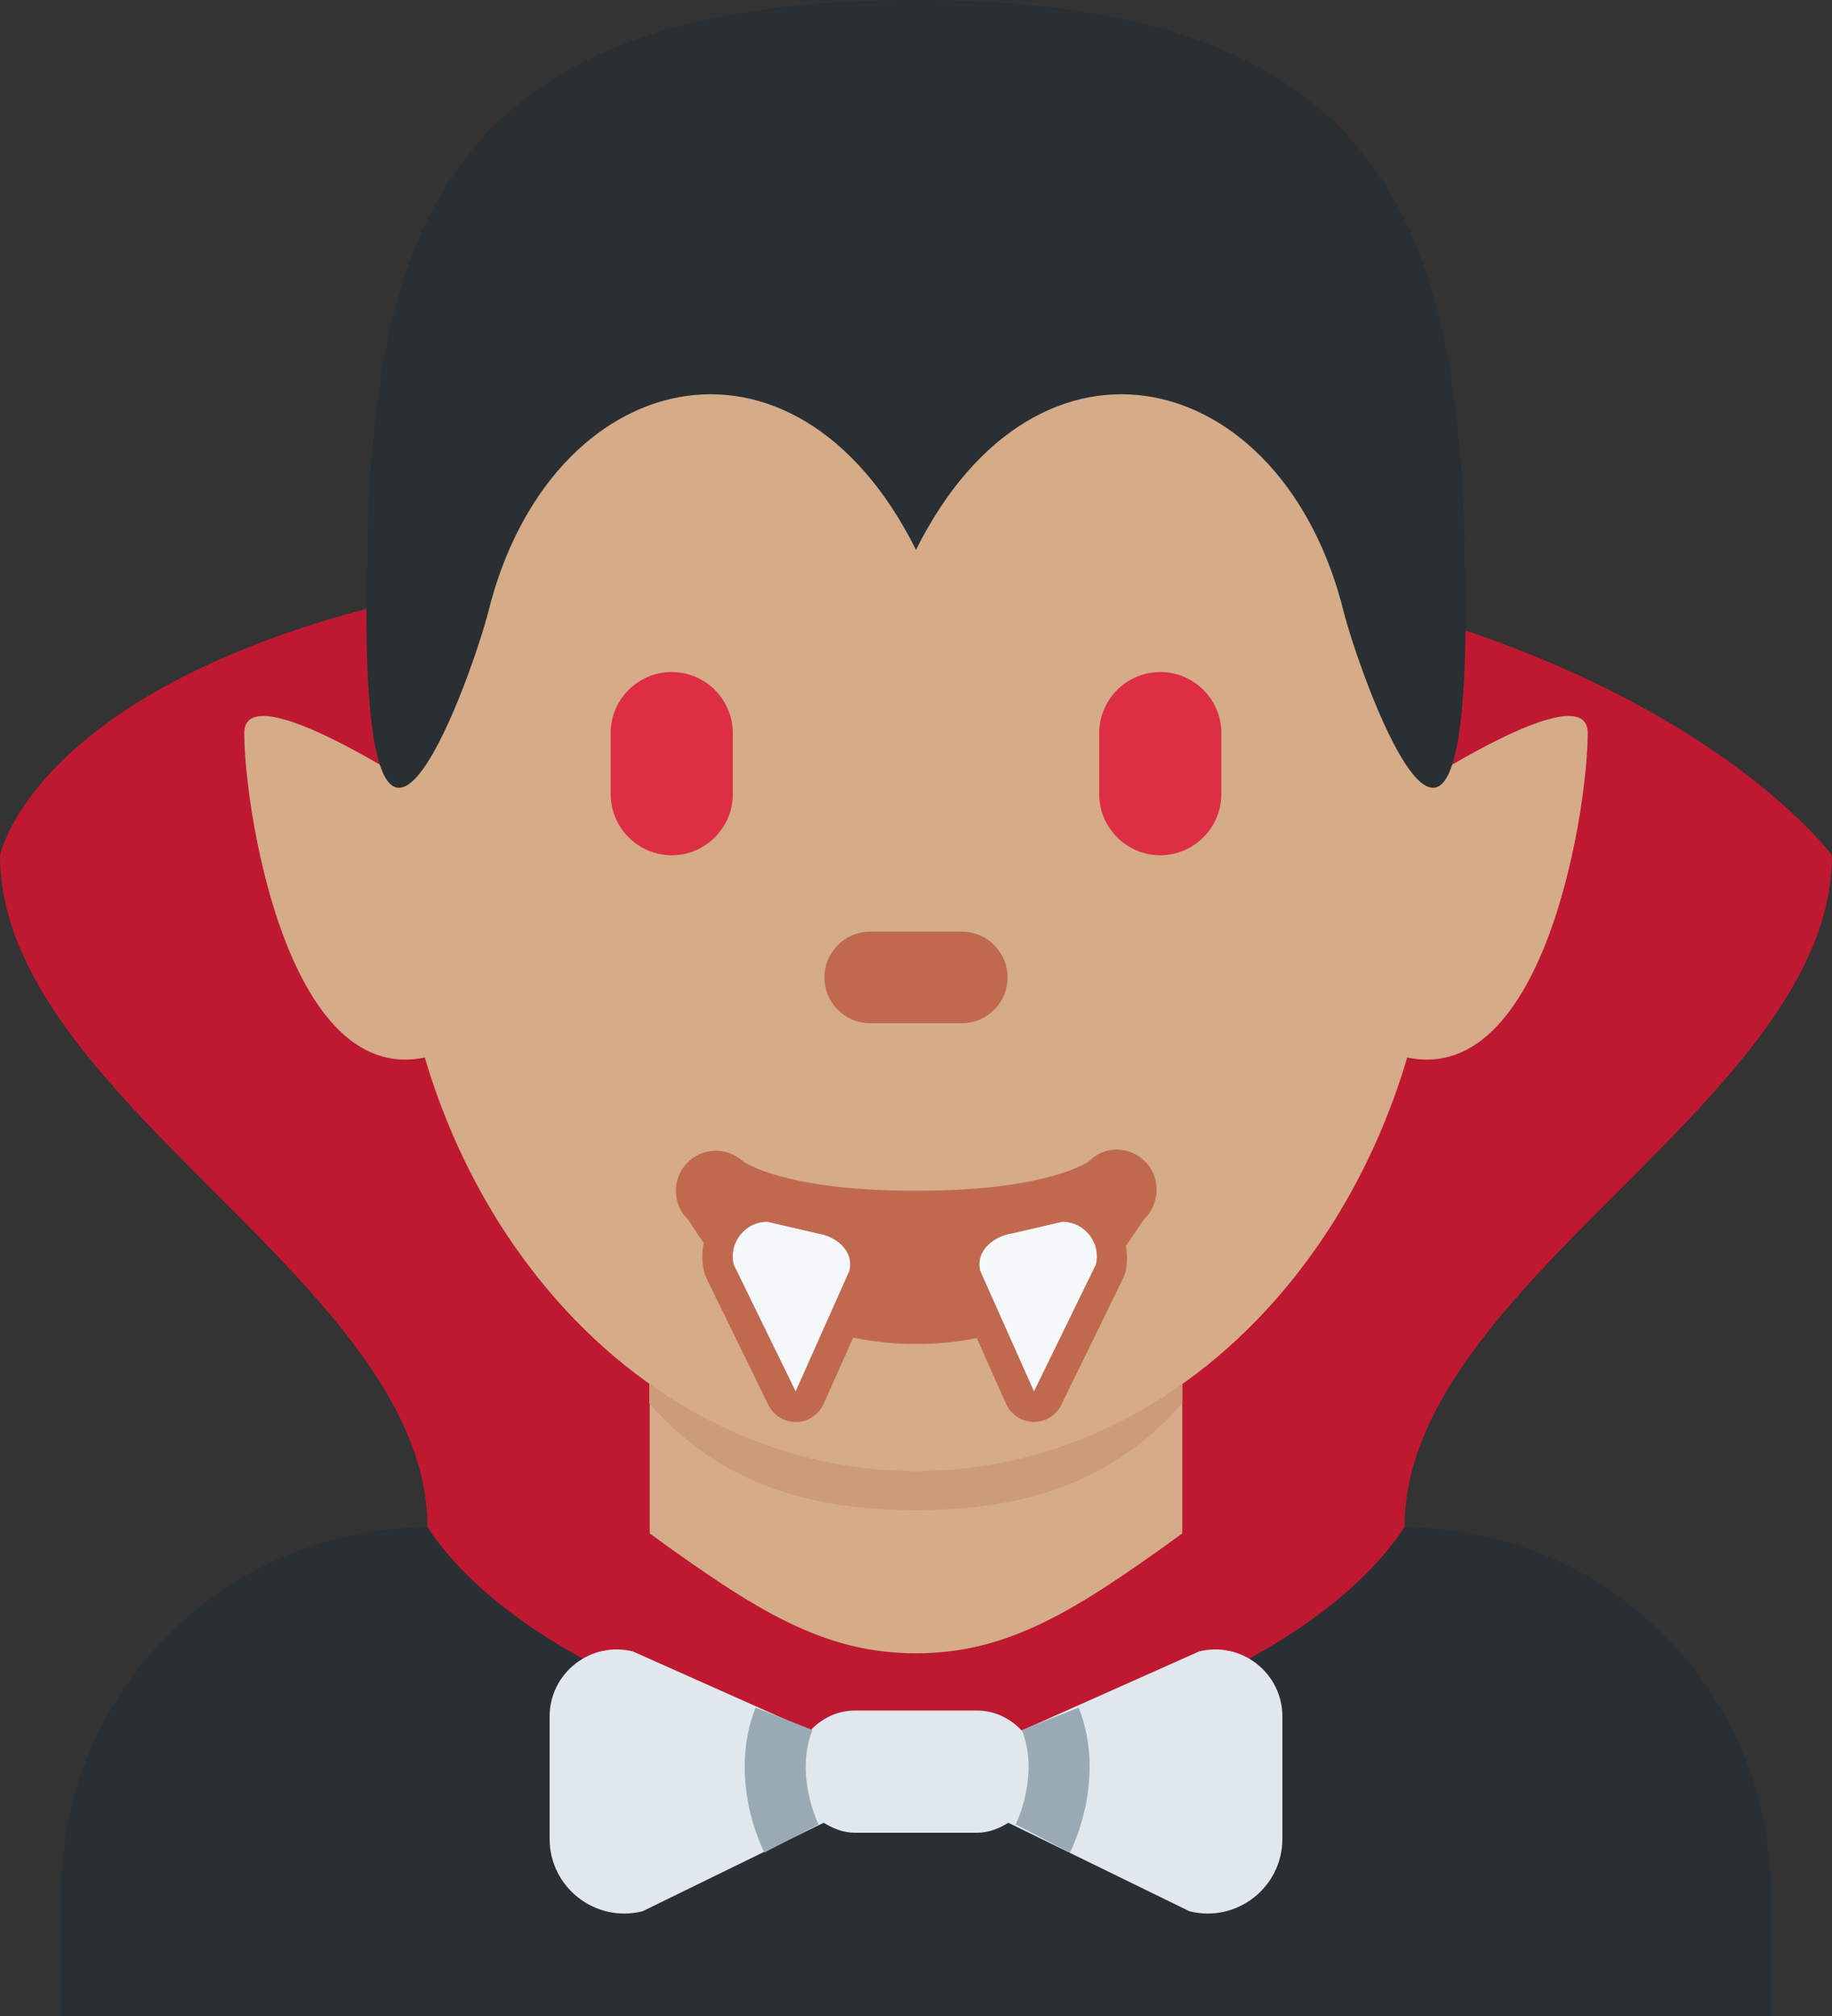 <?xml version="1.0" encoding="UTF-8" standalone="no"?>
<svg
   xmlns:dc="http://purl.org/dc/elements/1.1/"
   xmlns:cc="http://creativecommons.org/ns#"
   xmlns:rdf="http://www.w3.org/1999/02/22-rdf-syntax-ns#"
   xmlns:svg="http://www.w3.org/2000/svg"
   xmlns="http://www.w3.org/2000/svg"
   xmlns:sodipodi="http://sodipodi.sourceforge.net/DTD/sodipodi-0.dtd"
   xmlns:inkscape="http://www.inkscape.org/namespaces/inkscape"
   viewBox="0 0 30 33"
   id="svg2"
   version="1.1"
   inkscape:version="0.91 r13725"
   sodipodi:docname="1f9db-1f3fd.svg"
   width="30"
   height="33">
  <rect x="0" y="0" width="30" height="33" fill="#333333" stroke="none"/>
  <defs
     id="defs32" />
  <sodipodi:namedview
     pagecolor="#ffffff"
     bordercolor="#666666"
     borderopacity="1"
     objecttolerance="10"
     gridtolerance="10"
     guidetolerance="10"
     inkscape:pageopacity="0"
     inkscape:pageshadow="2"
     inkscape:window-width="640"
     inkscape:window-height="480"
     id="namedview30"
     showgrid="false"
     inkscape:zoom="6.5555556"
     inkscape:cx="15"
     inkscape:cy="18"
     inkscape:window-x="0"
     inkscape:window-y="0"
     inkscape:window-maximized="0"
     inkscape:current-layer="svg2" />
  <path
     d="m 29,33 0,-2 c 0,-3.313 -2.687,-6 -6,-6 L 7,25 c -3.313,0 -6,2.687 -6,6 l 0,2 28,0 z"
     id="path4"
     inkscape:connector-curvature="0"
     style="fill:#292f33" />
  <path
     d="M 15,9 C 1,9 0,14 0,14 c 0,4 7,7 7,11 2,3 8,4 8,4 0,0 6,-1 8,-4 0,-4 7,-7 7,-11 0,0 -3.667,-5 -15,-5 z"
     id="path6"
     inkscape:connector-curvature="0"
     style="fill:#be1931" />
  <path
     d="M 19.635,27.033 16.73,28.328 C 16.546,28.129 16.29,28 16,28 l -2,0 c -0.29,0 -0.546,0.129 -0.73,0.328 L 10.365,27.033 C 9.672,26.86 9,27.384 9,28.099 l 0,2 c 0,0.796 0.748,1.38 1.521,1.187 l 2.967,-1.449 C 13.64,29.931 13.809,30 14,30 l 2,0 c 0.191,0 0.36,-0.069 0.512,-0.163 l 2.967,1.449 C 20.252,31.479 21,30.895 21,30.099 l 0,-2 c 0,-0.715 -0.672,-1.239 -1.365,-1.066 z"
     id="path8"
     inkscape:connector-curvature="0"
     style="fill:#e1e8ed" />
  <path
     d="M 12.517,30.325 C 12.492,30.276 11.91,29.13 12.373,27.952 l 0.931,0.367 c -0.294,0.747 0.097,1.537 0.101,1.545 l -0.888,0.461 z m 5.004,0 -0.889,-0.461 c 0.003,-0.005 0.396,-0.798 0.102,-1.545 l 0.93,-0.367 c 0.464,1.178 -0.118,2.324 -0.143,2.373 z"
     id="path10"
     inkscape:connector-curvature="0"
     style="fill:#99aab5" />
  <path
     d="m 10.64,25.101 c 1.744,1.267 2.848,1.962 4.36,1.962 1.511,0 2.616,-0.696 4.36,-1.962 l 0,-3.811 -8.72,0 0,3.811 z"
     id="path12"
     inkscape:connector-curvature="0"
     style="fill:#d5ab88" />
  <path
     d="m 10.632,22.973 c 1.216,1.374 2.724,1.746 4.364,1.746 1.639,0 3.147,-0.372 4.364,-1.746 l 0,-3.491 -8.728,0 0,3.491 z"
     id="path14"
     inkscape:connector-curvature="0"
     style="fill:#cc9b7a" />
  <path
     d="M 6.478,13.96 C 6.478,8.371 10.294,3.839 15,3.839 c 4.706,0 8.522,4.531 8.522,10.121 0,5.589 -3.816,10.12 -8.522,10.12 -4.706,0 -8.522,-4.531 -8.522,-10.12 z"
     id="path16"
     inkscape:connector-curvature="0"
     style="fill:#d5ab88" />
  <path
     d="m 18.755,19.015 c -0.257,-0.256 -0.657,-0.268 -0.913,-0.013 -0.006,0.005 -0.643,0.49 -2.842,0.49 -2.118,0 -2.787,-0.449 -2.839,-0.487 -0.257,-0.232 -0.654,-0.225 -0.902,0.024 -0.256,0.256 -0.256,0.671 0,0.927 0.036,0.036 0.118,0.186 0.265,0.389 -0.033,0.156 -0.031,0.32 0.009,0.481 0.008,0.034 0.02,0.067 0.036,0.098 l 1.012,2.072 c 0.084,0.172 0.258,0.281 0.449,0.281 l 0.009,0 c 0.194,-0.003 0.369,-0.119 0.448,-0.296 l 0.484,-1.085 C 14.281,21.958 14.618,22 15,22 c 0.367,0 0.694,-0.037 0.996,-0.096 l 0.479,1.075 c 0.079,0.177 0.254,0.293 0.448,0.296 l 0.009,0 c 0.191,0 0.365,-0.109 0.449,-0.281 l 1.012,-2.072 c 0.015,-0.031 0.027,-0.064 0.036,-0.098 0.036,-0.144 0.032,-0.29 0.008,-0.432 0.167,-0.226 0.265,-0.4 0.304,-0.438 0.256,-0.256 0.27,-0.683 0.014,-0.939 z"
     id="path18"
     inkscape:connector-curvature="0"
     style="fill:#c1694f" />
  <path
     d="M 16.586,20.188 17.395,20 c 0.368,0 0.639,0.346 0.549,0.703 l -1.012,2.072 -0.88,-1.973 c -0.08,-0.321 0.212,-0.568 0.534,-0.614 z m -3.211,0 L 12.566,20 c -0.368,0 -0.639,0.346 -0.549,0.703 l 1.012,2.072 0.88,-1.973 c 0.08,-0.321 -0.212,-0.568 -0.534,-0.614 z"
     id="path20"
     inkscape:connector-curvature="0"
     style="fill:#f5f8fa" />
  <path
     d="m 11,14 c -0.55,0 -1,-0.45 -1,-1 l 0,-1 c 0,-0.55 0.45,-1 1,-1 0.55,0 1,0.45 1,1 l 0,1 c 0,0.55 -0.45,1 -1,1 z m 8,0 c -0.55,0 -1,-0.45 -1,-1 l 0,-1 c 0,-0.55 0.45,-1 1,-1 0.55,0 1,0.45 1,1 l 0,1 c 0,0.55 -0.45,1 -1,1 z"
     id="path22"
     inkscape:connector-curvature="0"
     style="fill:#dd2e44" />
  <path
     d="m 15.75,16.75 -1.5,0 c -0.413,0 -0.75,-0.337 -0.75,-0.75 0,-0.413 0.337,-0.75 0.75,-0.75 l 1.5,0 c 0.413,0 0.75,0.337 0.75,0.75 0,0.413 -0.337,0.75 -0.75,0.75 z"
     id="path24"
     inkscape:connector-curvature="0"
     style="fill:#c1694f" />
  <path
     d="m 23,13 -0.47,0.129 c 0,0 -1.192,3.401 0,3.997 C 25.194,18.457 26,13.332 26,12 c 0,-1 -3,1 -3,1 z m -16,0 0.47,0.129 c 0,0 1.192,3.401 0,3.997 C 4.806,18.457 4,13.332 4,12 c 0,-1 3,1 3,1 z"
     id="path26"
     inkscape:connector-curvature="0"
     style="fill:#d5ab88" />
  <path
     d="M 15,0 C 7,0 6,4 6,10 c 0,6 1.757,0.97 2,0 1,-4 5,-5 7,-1 2,-4 6,-3 7,1 0.243,0.97 2,6 2,0 C 24,4 23,0 15,0 Z"
     id="path28"
     inkscape:connector-curvature="0"
     style="fill:#292f33" />
</svg>
